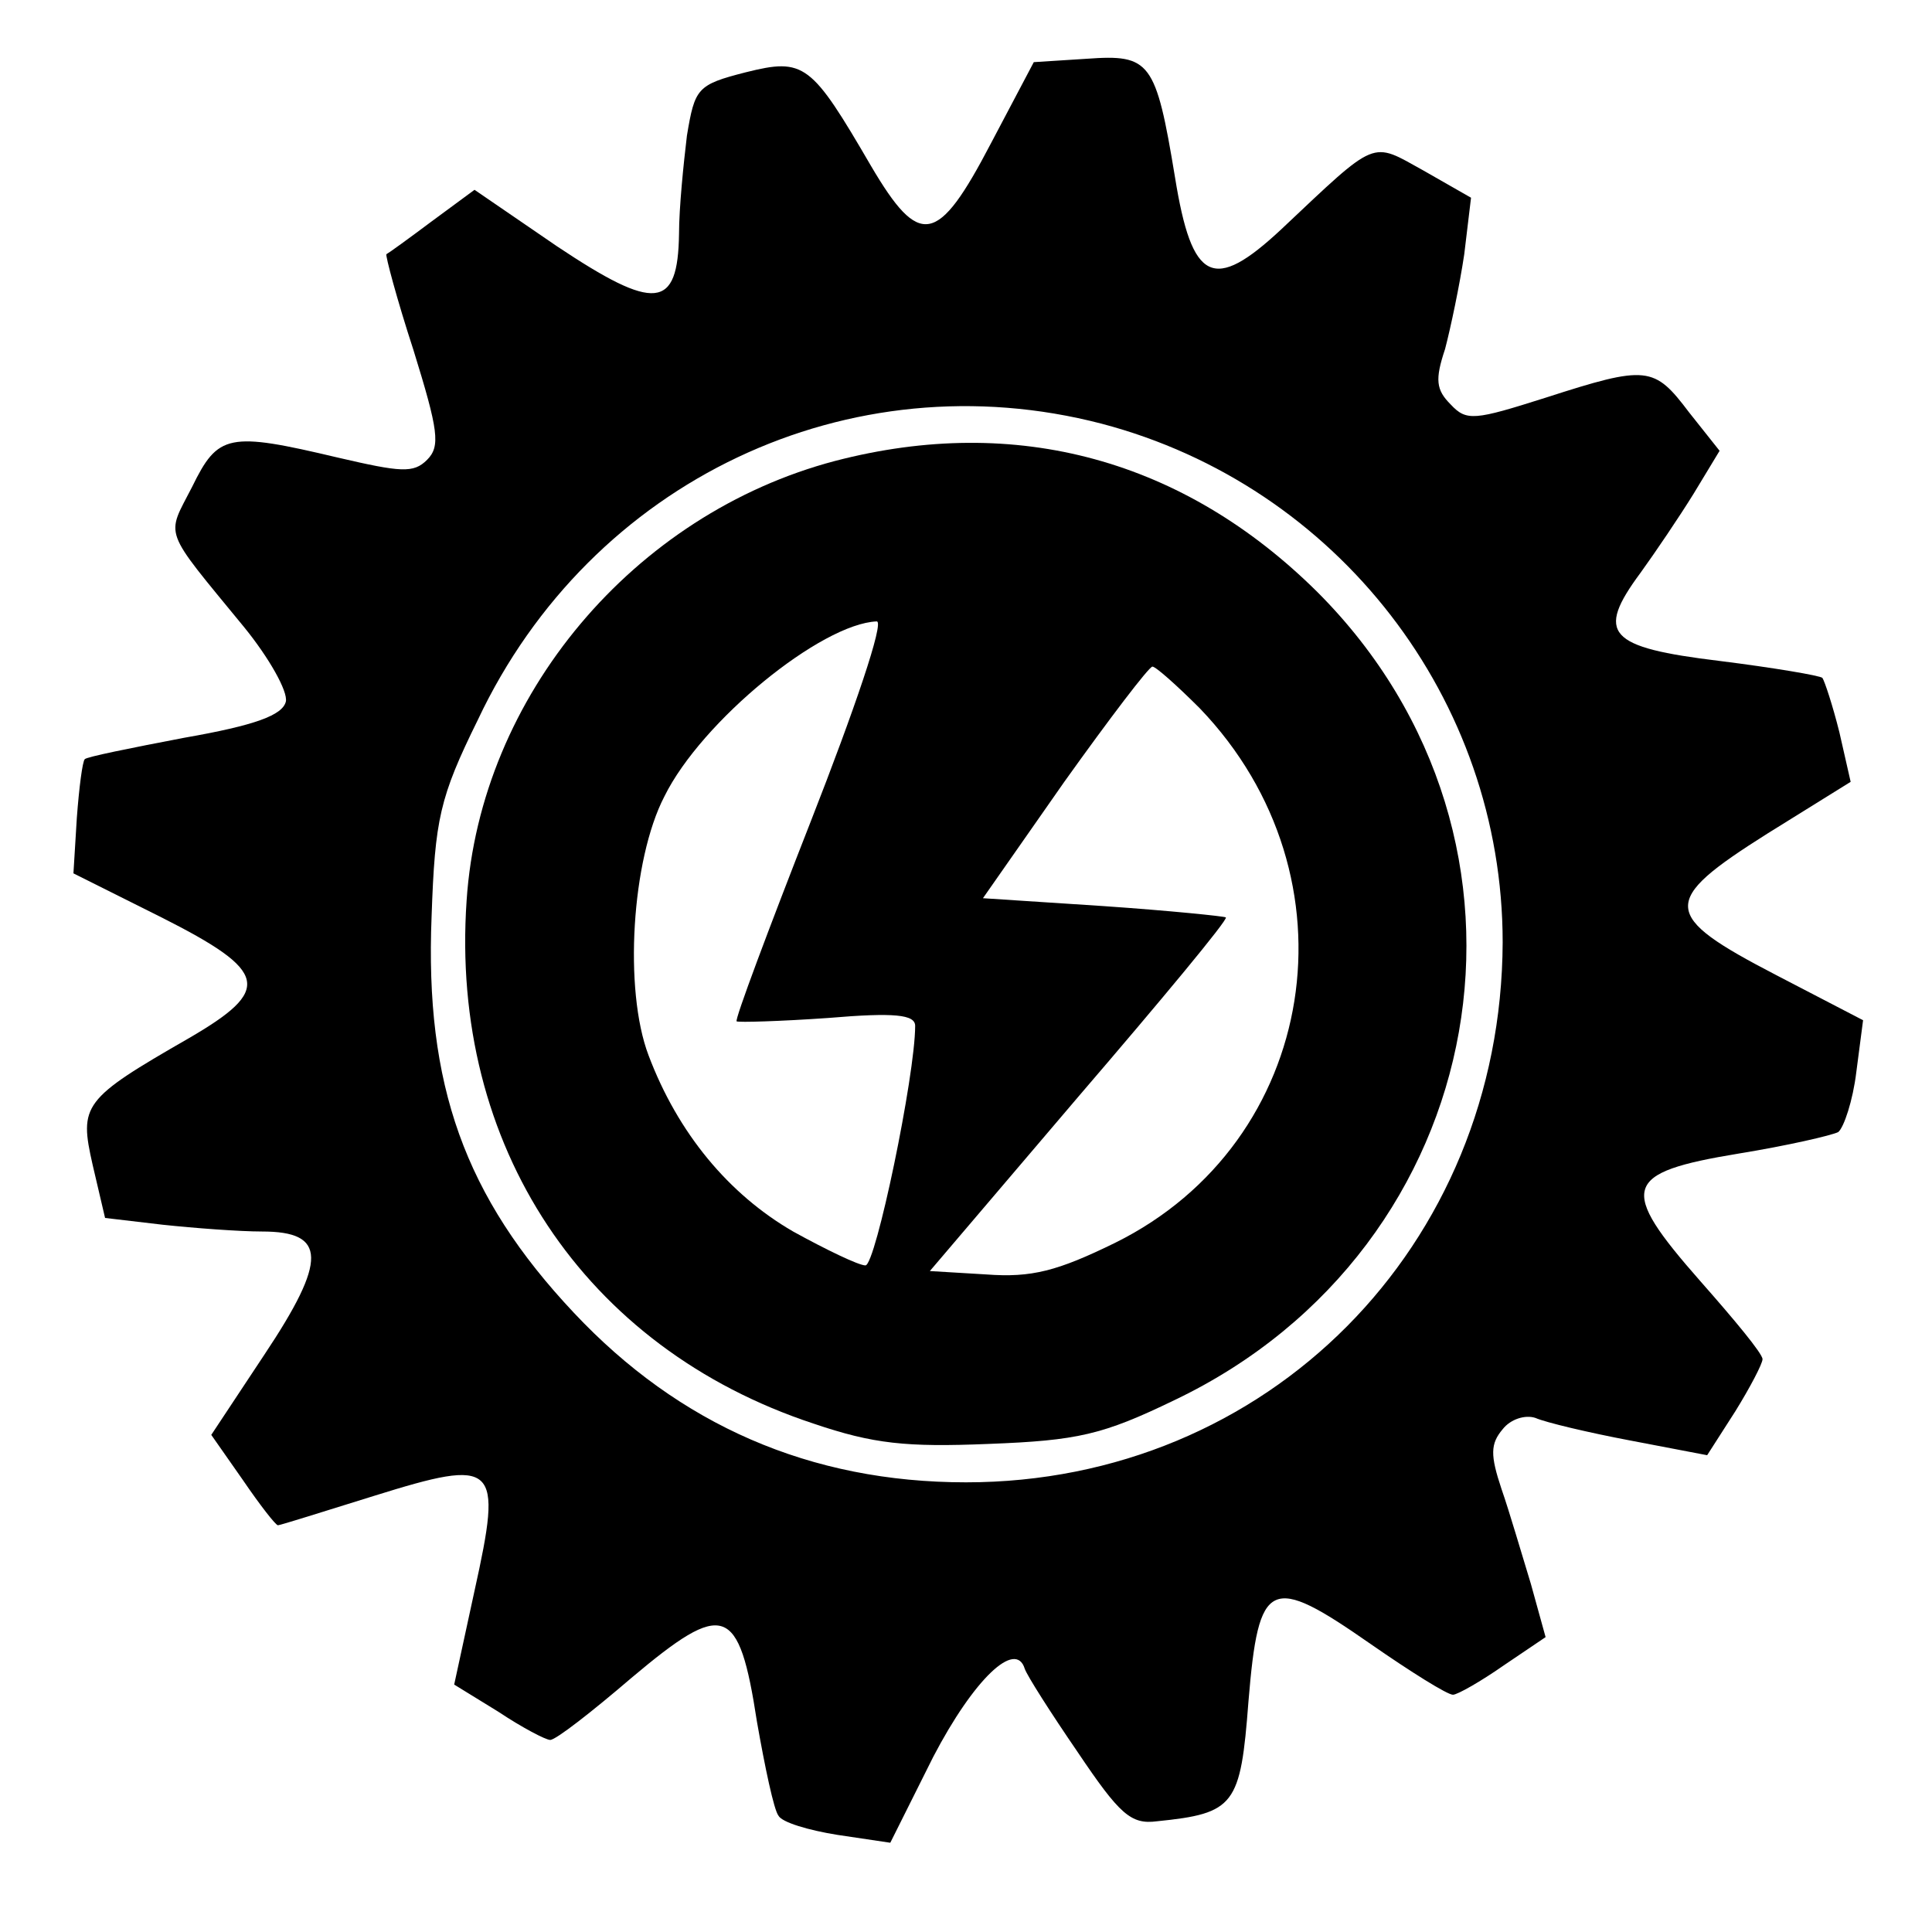 <?xml version="1.0" standalone="no"?>
<!DOCTYPE svg PUBLIC "-//W3C//DTD SVG 20010904//EN"
 "http://www.w3.org/TR/2001/REC-SVG-20010904/DTD/svg10.dtd">
<svg version="1.0" xmlns="http://www.w3.org/2000/svg"
 width="171pt" height="171pt" viewBox="0 0 171 171"
 preserveAspectRatio="xMidYMid meet">
<g transform="translate(0,171) scale(0.1,-0.1)"
fill="#000000" stroke="none">
<path d="M660 1646 c-43 -11 -45 -14 -52 -56 -3 -25 -7 -64 -7 -87 -1 -67 -21
-69 -108 -11 l-73 50 -38 -28 c-20 -15 -38 -28 -40 -29 -1 -1 9 -39 24 -85 22
-71 24 -85 12 -97 -12 -12 -23 -11 -79 2 -97 23 -106 21 -129 -26 -23 -45 -27
-35 46 -124 22 -27 39 -57 37 -66 -3 -12 -27 -21 -90 -32 -47 -9 -87 -17 -88
-19 -2 -2 -5 -25 -7 -52 l-3 -49 78 -39 c95 -48 98 -64 24 -107 -94 -54 -97
-59 -85 -112 l11 -47 51 -6 c28 -3 68 -6 88 -6 57 0 58 -25 2 -109 l-47 -71
28 -40 c15 -22 29 -40 31 -40 2 0 40 12 85 26 109 34 114 29 89 -84 l-18 -83
39 -24 c21 -14 42 -25 46 -25 5 0 37 25 72 55 82 69 95 65 111 -39 7 -40 15
-78 19 -83 3 -6 27 -13 52 -17 l47 -7 38 76 c36 69 73 104 81 78 2 -6 23 -39
47 -74 37 -55 47 -64 70 -61 69 7 74 14 81 106 9 109 19 113 108 51 36 -25 68
-45 73 -45 4 0 25 12 45 26 l37 25 -13 47 c-8 26 -19 64 -26 84 -10 30 -10 40
1 53 7 9 20 13 29 10 9 -4 47 -13 84 -20 l68 -13 25 39 c13 21 24 42 24 46 0
5 -25 35 -55 69 -73 83 -69 96 34 113 43 7 82 16 88 19 5 4 13 28 16 53 l6 46
-77 40 c-102 53 -103 65 -8 125 l74 46 -10 44 c-6 24 -13 45 -15 48 -2 2 -43
9 -91 15 -99 12 -110 24 -70 78 13 18 34 49 47 70 l23 38 -27 34 c-31 41 -37
42 -127 13 -63 -20 -70 -21 -84 -6 -13 13 -14 22 -5 49 5 19 13 57 17 84 l6
50 -42 24 c-47 26 -40 29 -126 -52 -60 -56 -79 -47 -94 46 -17 103 -22 109
-78 105 l-47 -3 -38 -72 c-47 -90 -63 -93 -106 -20 -53 91 -59 96 -111 83z
m315 -311 c209 -55 355 -244 355 -459 -1 -269 -208 -478 -475 -478 -138 0
-254 51 -347 150 -97 103 -132 202 -126 351 3 86 7 105 41 174 100 212 329
320 552 262z"/>
<path d="M739 1302 c-178 -47 -314 -208 -326 -389 -15 -217 104 -396 307 -463
53 -18 82 -21 155 -18 79 3 101 8 165 39 282 135 346 495 126 715 -118 117
-266 158 -427 116z m-21 -318 c-38 -97 -68 -177 -66 -178 2 -1 38 0 81 3 59 5
77 3 77 -7 0 -44 -35 -212 -44 -212 -6 0 -35 14 -64 30 -57 33 -102 87 -128
156 -22 58 -15 173 14 229 33 67 139 153 188 155 7 0 -20 -79 -58 -176z m344
99 c143 -149 105 -384 -75 -473 -51 -25 -74 -31 -114 -28 l-50 3 132 155 c73
85 132 156 130 158 -1 1 -50 6 -108 10 l-107 7 72 103 c40 56 75 102 78 102 3
0 22 -17 42 -37z"/>
</g>
</svg>
